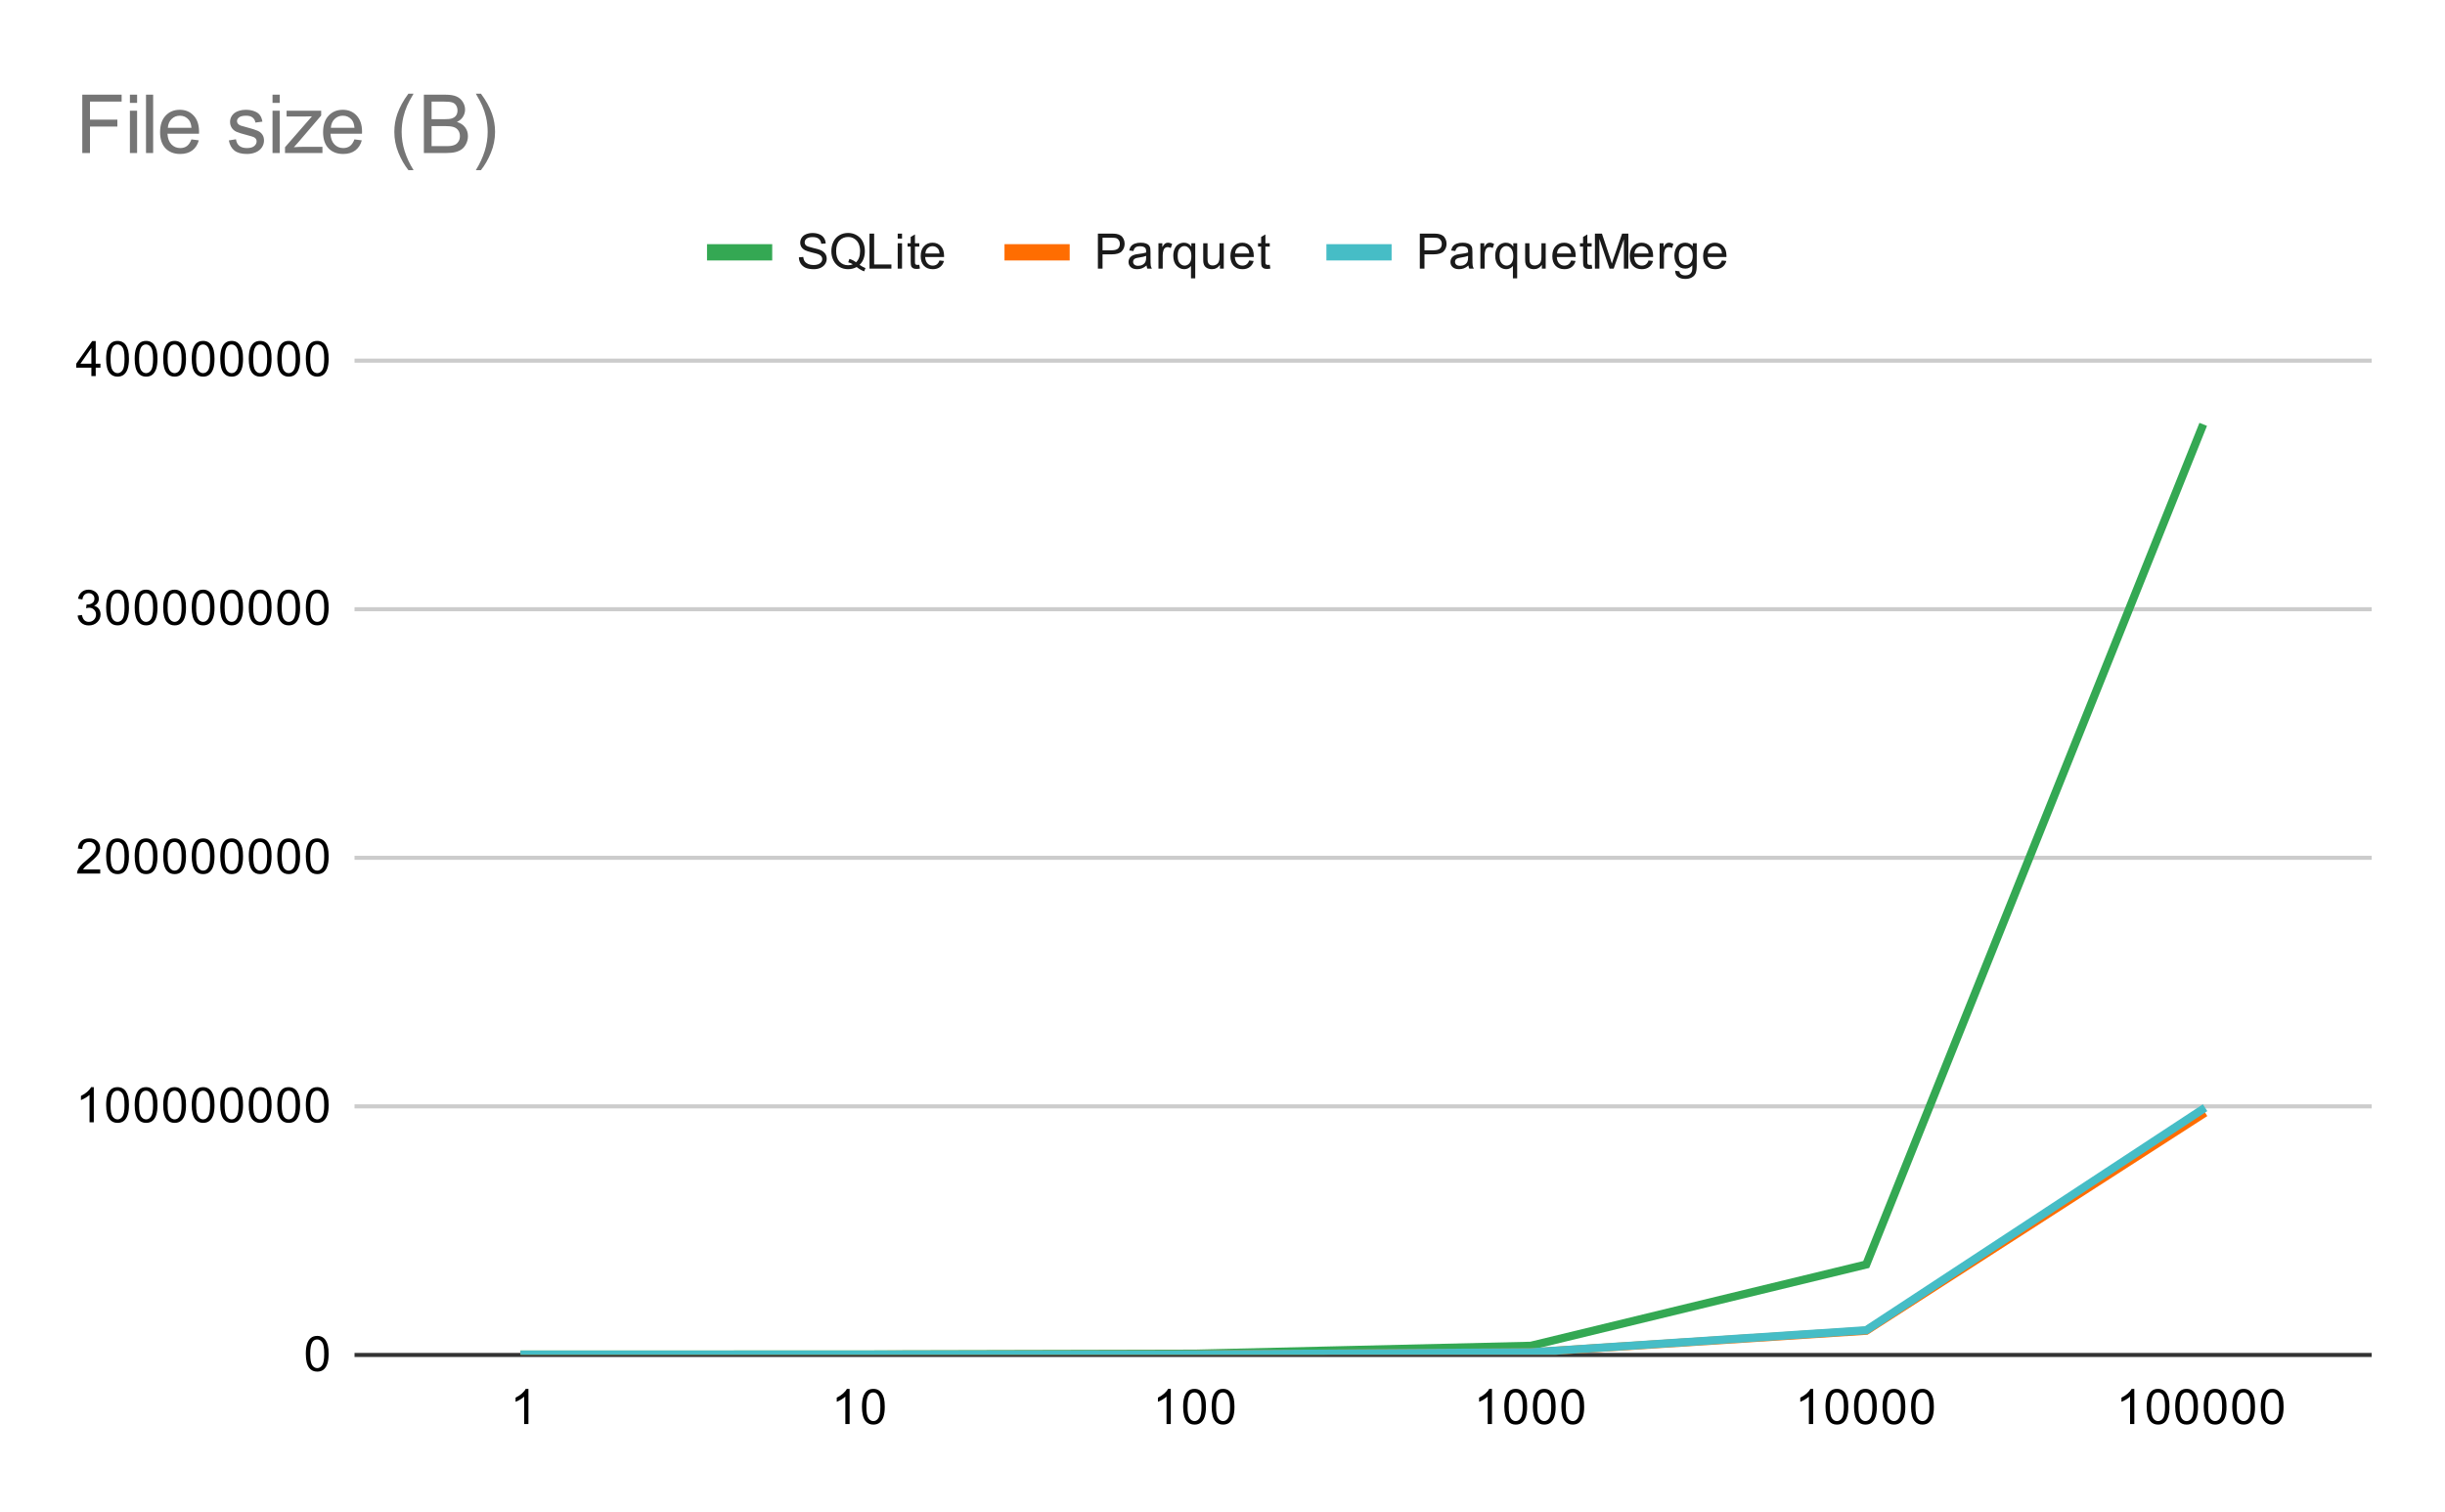 <svg version="1.1" viewBox="0.0 0.0 600.0 371.0" fill="none" stroke="none" stroke-linecap="square" stroke-miterlimit="10" width="600" height="371" xmlns:xlink="http://www.w3.org/1999/xlink" xmlns="http://www.w3.org/2000/svg"><path fill="#ffffff" d="M0 0L600.0 0L600.0 371.0L0 371.0L0 0Z" fill-rule="nonzero"/><path stroke="#333333" stroke-width="1.0" stroke-linecap="butt" d="M87.5 332.5L581.5 332.5" fill-rule="nonzero"/><path stroke="#cccccc" stroke-width="1.0" stroke-linecap="butt" d="M87.5 271.5L581.5 271.5" fill-rule="nonzero"/><path stroke="#cccccc" stroke-width="1.0" stroke-linecap="butt" d="M87.5 210.5L581.5 210.5" fill-rule="nonzero"/><path stroke="#cccccc" stroke-width="1.0" stroke-linecap="butt" d="M87.5 149.5L581.5 149.5" fill-rule="nonzero"/><path stroke="#cccccc" stroke-width="1.0" stroke-linecap="butt" d="M87.5 88.5L581.5 88.5" fill-rule="nonzero"/><clipPath id="id_0"><path d="M87.55 88.283L581.45 88.283L581.45 332.45L87.55 332.45L87.55 88.283Z" clip-rule="nonzero"/></clipPath><path stroke="#34a853" stroke-width="2.0" stroke-linecap="butt" clip-path="url(#id_0)" d="M128.708 332.397L211.025 332.377L293.342 332.185L375.658 330.25L457.975 310.3L540.292 105.063" fill-rule="nonzero"/><path stroke="#ff6d01" stroke-width="2.0" stroke-linecap="butt" clip-path="url(#id_0)" d="M128.708 332.445L211.025 332.437L293.342 332.385L375.658 331.855L457.975 326.558L540.292 273.582" fill-rule="nonzero"/><path stroke="#46bdc6" stroke-width="2.0" stroke-linecap="butt" clip-path="url(#id_0)" d="M128.708 332.445L211.025 332.438L293.342 332.381L375.658 331.84L457.975 326.434L540.292 272.372" fill-rule="nonzero"/><path fill="#000000" fill-opacity="0.0" clip-path="url(#id_0)" d="M131.708 332.397C131.708 334.054 130.365 335.397 128.708 335.397C127.051 335.397 125.708 334.054 125.708 332.397C125.708 330.741 127.051 329.397 128.708 329.397C130.365 329.397 131.708 330.741 131.708 332.397Z" fill-rule="nonzero"/><path fill="#000000" fill-opacity="0.0" clip-path="url(#id_0)" d="M214.025 332.377C214.025 334.034 212.682 335.377 211.025 335.377C209.368 335.377 208.025 334.034 208.025 332.377C208.025 330.721 209.368 329.377 211.025 329.377C212.682 329.377 214.025 330.721 214.025 332.377Z" fill-rule="nonzero"/><path fill="#000000" fill-opacity="0.0" clip-path="url(#id_0)" d="M296.342 332.185C296.342 333.842 294.999 335.185 293.342 335.185C291.685 335.185 290.342 333.842 290.342 332.185C290.342 330.528 291.685 329.185 293.342 329.185C294.999 329.185 296.342 330.528 296.342 332.185Z" fill-rule="nonzero"/><path fill="#000000" fill-opacity="0.0" clip-path="url(#id_0)" d="M378.658 330.25C378.658 331.907 377.315 333.25 375.658 333.25C374.001 333.25 372.658 331.907 372.658 330.25C372.658 328.593 374.001 327.25 375.658 327.25C377.315 327.25 378.658 328.593 378.658 330.25Z" fill-rule="nonzero"/><path fill="#000000" fill-opacity="0.0" clip-path="url(#id_0)" d="M460.975 310.3C460.975 311.957 459.632 313.3 457.975 313.3C456.318 313.3 454.975 311.957 454.975 310.3C454.975 308.643 456.318 307.3 457.975 307.3C459.632 307.3 460.975 308.643 460.975 310.3Z" fill-rule="nonzero"/><path fill="#000000" fill-opacity="0.0" clip-path="url(#id_0)" d="M543.292 105.063C543.292 106.72 541.949 108.063 540.292 108.063C538.635 108.063 537.292 106.72 537.292 105.063C537.292 103.406 538.635 102.063 540.292 102.063C541.949 102.063 543.292 103.406 543.292 105.063Z" fill-rule="nonzero"/><path fill="#000000" fill-opacity="0.0" clip-path="url(#id_0)" d="M131.708 332.445C131.708 334.102 130.365 335.445 128.708 335.445C127.051 335.445 125.708 334.102 125.708 332.445C125.708 330.788 127.051 329.445 128.708 329.445C130.365 329.445 131.708 330.788 131.708 332.445Z" fill-rule="nonzero"/><path fill="#000000" fill-opacity="0.0" clip-path="url(#id_0)" d="M214.025 332.437C214.025 334.094 212.682 335.437 211.025 335.437C209.368 335.437 208.025 334.094 208.025 332.437C208.025 330.78 209.368 329.437 211.025 329.437C212.682 329.437 214.025 330.78 214.025 332.437Z" fill-rule="nonzero"/><path fill="#000000" fill-opacity="0.0" clip-path="url(#id_0)" d="M296.342 332.385C296.342 334.041 294.999 335.385 293.342 335.385C291.685 335.385 290.342 334.041 290.342 332.385C290.342 330.728 291.685 329.385 293.342 329.385C294.999 329.385 296.342 330.728 296.342 332.385Z" fill-rule="nonzero"/><path fill="#000000" fill-opacity="0.0" clip-path="url(#id_0)" d="M378.658 331.855C378.658 333.512 377.315 334.855 375.658 334.855C374.001 334.855 372.658 333.512 372.658 331.855C372.658 330.198 374.001 328.855 375.658 328.855C377.315 328.855 378.658 330.198 378.658 331.855Z" fill-rule="nonzero"/><path fill="#000000" fill-opacity="0.0" clip-path="url(#id_0)" d="M460.975 326.558C460.975 328.214 459.632 329.558 457.975 329.558C456.318 329.558 454.975 328.214 454.975 326.558C454.975 324.901 456.318 323.558 457.975 323.558C459.632 323.558 460.975 324.901 460.975 326.558Z" fill-rule="nonzero"/><path fill="#000000" fill-opacity="0.0" clip-path="url(#id_0)" d="M543.292 273.582C543.292 275.239 541.949 276.582 540.292 276.582C538.635 276.582 537.292 275.239 537.292 273.582C537.292 271.925 538.635 270.582 540.292 270.582C541.949 270.582 543.292 271.925 543.292 273.582Z" fill-rule="nonzero"/><path fill="#000000" fill-opacity="0.0" clip-path="url(#id_0)" d="M131.708 332.445C131.708 334.102 130.365 335.445 128.708 335.445C127.051 335.445 125.708 334.102 125.708 332.445C125.708 330.788 127.051 329.445 128.708 329.445C130.365 329.445 131.708 330.788 131.708 332.445Z" fill-rule="nonzero"/><path fill="#000000" fill-opacity="0.0" clip-path="url(#id_0)" d="M214.025 332.438C214.025 334.095 212.682 335.438 211.025 335.438C209.368 335.438 208.025 334.095 208.025 332.438C208.025 330.782 209.368 329.438 211.025 329.438C212.682 329.438 214.025 330.782 214.025 332.438Z" fill-rule="nonzero"/><path fill="#000000" fill-opacity="0.0" clip-path="url(#id_0)" d="M296.342 332.381C296.342 334.037 294.999 335.381 293.342 335.381C291.685 335.381 290.342 334.037 290.342 332.381C290.342 330.724 291.685 329.381 293.342 329.381C294.999 329.381 296.342 330.724 296.342 332.381Z" fill-rule="nonzero"/><path fill="#000000" fill-opacity="0.0" clip-path="url(#id_0)" d="M378.658 331.84C378.658 333.497 377.315 334.84 375.658 334.84C374.001 334.84 372.658 333.497 372.658 331.84C372.658 330.183 374.001 328.84 375.658 328.84C377.315 328.84 378.658 330.183 378.658 331.84Z" fill-rule="nonzero"/><path fill="#000000" fill-opacity="0.0" clip-path="url(#id_0)" d="M460.975 326.434C460.975 328.091 459.632 329.434 457.975 329.434C456.318 329.434 454.975 328.091 454.975 326.434C454.975 324.777 456.318 323.434 457.975 323.434C459.632 323.434 460.975 324.777 460.975 326.434Z" fill-rule="nonzero"/><path fill="#000000" fill-opacity="0.0" clip-path="url(#id_0)" d="M543.292 272.372C543.292 274.029 541.949 275.372 540.292 275.372C538.635 275.372 537.292 274.029 537.292 272.372C537.292 270.715 538.635 269.372 540.292 269.372C541.949 269.372 543.292 270.715 543.292 272.372Z" fill-rule="nonzero"/><path fill="#000000" d="M75.05 332.216Q75.05 330.684 75.362 329.762Q75.675 328.825 76.284 328.325Q76.909 327.825 77.847 327.825Q78.534 327.825 79.05 328.106Q79.581 328.387 79.925 328.919Q80.269 329.434 80.456 330.184Q80.644 330.934 80.644 332.216Q80.644 333.731 80.331 334.653Q80.034 335.575 79.409 336.091Q78.8 336.591 77.847 336.591Q76.612 336.591 75.894 335.7Q75.05 334.637 75.05 332.216ZM76.128 332.216Q76.128 334.325 76.628 335.028Q77.128 335.731 77.847 335.731Q78.581 335.731 79.066 335.028Q79.566 334.325 79.566 332.216Q79.566 330.091 79.066 329.403Q78.581 328.7 77.831 328.7Q77.112 328.7 76.675 329.309Q76.128 330.091 76.128 332.216Z" fill-rule="nonzero"/><path fill="#000000" d="M23.019 275.408L21.972 275.408L21.972 268.69Q21.581 269.049 20.956 269.424Q20.347 269.783 19.863 269.955L19.863 268.94Q20.738 268.518 21.394 267.94Q22.066 267.346 22.347 266.783L23.019 266.783L23.019 275.408ZM26.05 271.174Q26.05 269.643 26.363 268.721Q26.675 267.783 27.284 267.283Q27.909 266.783 28.847 266.783Q29.534 266.783 30.05 267.065Q30.581 267.346 30.925 267.877Q31.269 268.393 31.456 269.143Q31.644 269.893 31.644 271.174Q31.644 272.69 31.331 273.611Q31.034 274.533 30.409 275.049Q29.8 275.549 28.847 275.549Q27.613 275.549 26.894 274.658Q26.05 273.596 26.05 271.174ZM27.128 271.174Q27.128 273.283 27.628 273.986Q28.128 274.69 28.847 274.69Q29.581 274.69 30.066 273.986Q30.566 273.283 30.566 271.174Q30.566 269.049 30.066 268.361Q29.581 267.658 28.831 267.658Q28.113 267.658 27.675 268.268Q27.128 269.049 27.128 271.174ZM33.05 271.174Q33.05 269.643 33.362 268.721Q33.675 267.783 34.284 267.283Q34.909 266.783 35.847 266.783Q36.534 266.783 37.05 267.065Q37.581 267.346 37.925 267.877Q38.269 268.393 38.456 269.143Q38.644 269.893 38.644 271.174Q38.644 272.69 38.331 273.611Q38.034 274.533 37.409 275.049Q36.8 275.549 35.847 275.549Q34.612 275.549 33.894 274.658Q33.05 273.596 33.05 271.174ZM34.128 271.174Q34.128 273.283 34.628 273.986Q35.128 274.69 35.847 274.69Q36.581 274.69 37.066 273.986Q37.566 273.283 37.566 271.174Q37.566 269.049 37.066 268.361Q36.581 267.658 35.831 267.658Q35.112 267.658 34.675 268.268Q34.128 269.049 34.128 271.174ZM40.05 271.174Q40.05 269.643 40.362 268.721Q40.675 267.783 41.284 267.283Q41.909 266.783 42.847 266.783Q43.534 266.783 44.05 267.065Q44.581 267.346 44.925 267.877Q45.269 268.393 45.456 269.143Q45.644 269.893 45.644 271.174Q45.644 272.69 45.331 273.611Q45.034 274.533 44.409 275.049Q43.8 275.549 42.847 275.549Q41.612 275.549 40.894 274.658Q40.05 273.596 40.05 271.174ZM41.128 271.174Q41.128 273.283 41.628 273.986Q42.128 274.69 42.847 274.69Q43.581 274.69 44.066 273.986Q44.566 273.283 44.566 271.174Q44.566 269.049 44.066 268.361Q43.581 267.658 42.831 267.658Q42.112 267.658 41.675 268.268Q41.128 269.049 41.128 271.174ZM47.05 271.174Q47.05 269.643 47.362 268.721Q47.675 267.783 48.284 267.283Q48.909 266.783 49.847 266.783Q50.534 266.783 51.05 267.065Q51.581 267.346 51.925 267.877Q52.269 268.393 52.456 269.143Q52.644 269.893 52.644 271.174Q52.644 272.69 52.331 273.611Q52.034 274.533 51.409 275.049Q50.8 275.549 49.847 275.549Q48.612 275.549 47.894 274.658Q47.05 273.596 47.05 271.174ZM48.128 271.174Q48.128 273.283 48.628 273.986Q49.128 274.69 49.847 274.69Q50.581 274.69 51.066 273.986Q51.566 273.283 51.566 271.174Q51.566 269.049 51.066 268.361Q50.581 267.658 49.831 267.658Q49.112 267.658 48.675 268.268Q48.128 269.049 48.128 271.174ZM54.05 271.174Q54.05 269.643 54.362 268.721Q54.675 267.783 55.284 267.283Q55.909 266.783 56.847 266.783Q57.534 266.783 58.05 267.065Q58.581 267.346 58.925 267.877Q59.269 268.393 59.456 269.143Q59.644 269.893 59.644 271.174Q59.644 272.69 59.331 273.611Q59.034 274.533 58.409 275.049Q57.8 275.549 56.847 275.549Q55.612 275.549 54.894 274.658Q54.05 273.596 54.05 271.174ZM55.128 271.174Q55.128 273.283 55.628 273.986Q56.128 274.69 56.847 274.69Q57.581 274.69 58.066 273.986Q58.566 273.283 58.566 271.174Q58.566 269.049 58.066 268.361Q57.581 267.658 56.831 267.658Q56.112 267.658 55.675 268.268Q55.128 269.049 55.128 271.174ZM61.05 271.174Q61.05 269.643 61.362 268.721Q61.675 267.783 62.284 267.283Q62.909 266.783 63.847 266.783Q64.534 266.783 65.05 267.065Q65.581 267.346 65.925 267.877Q66.269 268.393 66.456 269.143Q66.644 269.893 66.644 271.174Q66.644 272.69 66.331 273.611Q66.034 274.533 65.409 275.049Q64.8 275.549 63.847 275.549Q62.612 275.549 61.894 274.658Q61.05 273.596 61.05 271.174ZM62.128 271.174Q62.128 273.283 62.628 273.986Q63.128 274.69 63.847 274.69Q64.581 274.69 65.066 273.986Q65.566 273.283 65.566 271.174Q65.566 269.049 65.066 268.361Q64.581 267.658 63.831 267.658Q63.112 267.658 62.675 268.268Q62.128 269.049 62.128 271.174ZM68.05 271.174Q68.05 269.643 68.362 268.721Q68.675 267.783 69.284 267.283Q69.909 266.783 70.847 266.783Q71.534 266.783 72.05 267.065Q72.581 267.346 72.925 267.877Q73.269 268.393 73.456 269.143Q73.644 269.893 73.644 271.174Q73.644 272.69 73.331 273.611Q73.034 274.533 72.409 275.049Q71.8 275.549 70.847 275.549Q69.612 275.549 68.894 274.658Q68.05 273.596 68.05 271.174ZM69.128 271.174Q69.128 273.283 69.628 273.986Q70.128 274.69 70.847 274.69Q71.581 274.69 72.066 273.986Q72.566 273.283 72.566 271.174Q72.566 269.049 72.066 268.361Q71.581 267.658 70.831 267.658Q70.112 267.658 69.675 268.268Q69.128 269.049 69.128 271.174ZM75.05 271.174Q75.05 269.643 75.362 268.721Q75.675 267.783 76.284 267.283Q76.909 266.783 77.847 266.783Q78.534 266.783 79.05 267.065Q79.581 267.346 79.925 267.877Q80.269 268.393 80.456 269.143Q80.644 269.893 80.644 271.174Q80.644 272.69 80.331 273.611Q80.034 274.533 79.409 275.049Q78.8 275.549 77.847 275.549Q76.612 275.549 75.894 274.658Q75.05 273.596 75.05 271.174ZM76.128 271.174Q76.128 273.283 76.628 273.986Q77.128 274.69 77.847 274.69Q78.581 274.69 79.066 273.986Q79.566 273.283 79.566 271.174Q79.566 269.049 79.066 268.361Q78.581 267.658 77.831 267.658Q77.112 267.658 76.675 268.268Q76.128 269.049 76.128 271.174Z" fill-rule="nonzero"/><path fill="#000000" d="M24.597 213.351L24.597 214.367L18.909 214.367Q18.909 213.992 19.034 213.632Q19.253 213.054 19.722 212.492Q20.206 211.929 21.113 211.195Q22.519 210.039 23.003 209.367Q23.503 208.695 23.503 208.101Q23.503 207.476 23.05 207.054Q22.597 206.617 21.878 206.617Q21.113 206.617 20.659 207.07Q20.206 207.523 20.191 208.335L19.113 208.226Q19.222 207.007 19.941 206.382Q20.675 205.742 21.909 205.742Q23.144 205.742 23.863 206.429Q24.581 207.117 24.581 208.132Q24.581 208.648 24.363 209.148Q24.159 209.632 23.659 210.195Q23.175 210.742 22.05 211.695Q21.097 212.492 20.816 212.789Q20.55 213.07 20.378 213.351L24.597 213.351ZM26.05 210.132Q26.05 208.601 26.363 207.679Q26.675 206.742 27.284 206.242Q27.909 205.742 28.847 205.742Q29.534 205.742 30.05 206.023Q30.581 206.304 30.925 206.835Q31.269 207.351 31.456 208.101Q31.644 208.851 31.644 210.132Q31.644 211.648 31.331 212.57Q31.034 213.492 30.409 214.007Q29.8 214.507 28.847 214.507Q27.613 214.507 26.894 213.617Q26.05 212.554 26.05 210.132ZM27.128 210.132Q27.128 212.242 27.628 212.945Q28.128 213.648 28.847 213.648Q29.581 213.648 30.066 212.945Q30.566 212.242 30.566 210.132Q30.566 208.007 30.066 207.32Q29.581 206.617 28.831 206.617Q28.113 206.617 27.675 207.226Q27.128 208.007 27.128 210.132ZM33.05 210.132Q33.05 208.601 33.362 207.679Q33.675 206.742 34.284 206.242Q34.909 205.742 35.847 205.742Q36.534 205.742 37.05 206.023Q37.581 206.304 37.925 206.835Q38.269 207.351 38.456 208.101Q38.644 208.851 38.644 210.132Q38.644 211.648 38.331 212.57Q38.034 213.492 37.409 214.007Q36.8 214.507 35.847 214.507Q34.612 214.507 33.894 213.617Q33.05 212.554 33.05 210.132ZM34.128 210.132Q34.128 212.242 34.628 212.945Q35.128 213.648 35.847 213.648Q36.581 213.648 37.066 212.945Q37.566 212.242 37.566 210.132Q37.566 208.007 37.066 207.32Q36.581 206.617 35.831 206.617Q35.112 206.617 34.675 207.226Q34.128 208.007 34.128 210.132ZM40.05 210.132Q40.05 208.601 40.362 207.679Q40.675 206.742 41.284 206.242Q41.909 205.742 42.847 205.742Q43.534 205.742 44.05 206.023Q44.581 206.304 44.925 206.835Q45.269 207.351 45.456 208.101Q45.644 208.851 45.644 210.132Q45.644 211.648 45.331 212.57Q45.034 213.492 44.409 214.007Q43.8 214.507 42.847 214.507Q41.612 214.507 40.894 213.617Q40.05 212.554 40.05 210.132ZM41.128 210.132Q41.128 212.242 41.628 212.945Q42.128 213.648 42.847 213.648Q43.581 213.648 44.066 212.945Q44.566 212.242 44.566 210.132Q44.566 208.007 44.066 207.32Q43.581 206.617 42.831 206.617Q42.112 206.617 41.675 207.226Q41.128 208.007 41.128 210.132ZM47.05 210.132Q47.05 208.601 47.362 207.679Q47.675 206.742 48.284 206.242Q48.909 205.742 49.847 205.742Q50.534 205.742 51.05 206.023Q51.581 206.304 51.925 206.835Q52.269 207.351 52.456 208.101Q52.644 208.851 52.644 210.132Q52.644 211.648 52.331 212.57Q52.034 213.492 51.409 214.007Q50.8 214.507 49.847 214.507Q48.612 214.507 47.894 213.617Q47.05 212.554 47.05 210.132ZM48.128 210.132Q48.128 212.242 48.628 212.945Q49.128 213.648 49.847 213.648Q50.581 213.648 51.066 212.945Q51.566 212.242 51.566 210.132Q51.566 208.007 51.066 207.32Q50.581 206.617 49.831 206.617Q49.112 206.617 48.675 207.226Q48.128 208.007 48.128 210.132ZM54.05 210.132Q54.05 208.601 54.362 207.679Q54.675 206.742 55.284 206.242Q55.909 205.742 56.847 205.742Q57.534 205.742 58.05 206.023Q58.581 206.304 58.925 206.835Q59.269 207.351 59.456 208.101Q59.644 208.851 59.644 210.132Q59.644 211.648 59.331 212.57Q59.034 213.492 58.409 214.007Q57.8 214.507 56.847 214.507Q55.612 214.507 54.894 213.617Q54.05 212.554 54.05 210.132ZM55.128 210.132Q55.128 212.242 55.628 212.945Q56.128 213.648 56.847 213.648Q57.581 213.648 58.066 212.945Q58.566 212.242 58.566 210.132Q58.566 208.007 58.066 207.32Q57.581 206.617 56.831 206.617Q56.112 206.617 55.675 207.226Q55.128 208.007 55.128 210.132ZM61.05 210.132Q61.05 208.601 61.362 207.679Q61.675 206.742 62.284 206.242Q62.909 205.742 63.847 205.742Q64.534 205.742 65.05 206.023Q65.581 206.304 65.925 206.835Q66.269 207.351 66.456 208.101Q66.644 208.851 66.644 210.132Q66.644 211.648 66.331 212.57Q66.034 213.492 65.409 214.007Q64.8 214.507 63.847 214.507Q62.612 214.507 61.894 213.617Q61.05 212.554 61.05 210.132ZM62.128 210.132Q62.128 212.242 62.628 212.945Q63.128 213.648 63.847 213.648Q64.581 213.648 65.066 212.945Q65.566 212.242 65.566 210.132Q65.566 208.007 65.066 207.32Q64.581 206.617 63.831 206.617Q63.112 206.617 62.675 207.226Q62.128 208.007 62.128 210.132ZM68.05 210.132Q68.05 208.601 68.362 207.679Q68.675 206.742 69.284 206.242Q69.909 205.742 70.847 205.742Q71.534 205.742 72.05 206.023Q72.581 206.304 72.925 206.835Q73.269 207.351 73.456 208.101Q73.644 208.851 73.644 210.132Q73.644 211.648 73.331 212.57Q73.034 213.492 72.409 214.007Q71.8 214.507 70.847 214.507Q69.612 214.507 68.894 213.617Q68.05 212.554 68.05 210.132ZM69.128 210.132Q69.128 212.242 69.628 212.945Q70.128 213.648 70.847 213.648Q71.581 213.648 72.066 212.945Q72.566 212.242 72.566 210.132Q72.566 208.007 72.066 207.32Q71.581 206.617 70.831 206.617Q70.112 206.617 69.675 207.226Q69.128 208.007 69.128 210.132ZM75.05 210.132Q75.05 208.601 75.362 207.679Q75.675 206.742 76.284 206.242Q76.909 205.742 77.847 205.742Q78.534 205.742 79.05 206.023Q79.581 206.304 79.925 206.835Q80.269 207.351 80.456 208.101Q80.644 208.851 80.644 210.132Q80.644 211.648 80.331 212.57Q80.034 213.492 79.409 214.007Q78.8 214.507 77.847 214.507Q76.612 214.507 75.894 213.617Q75.05 212.554 75.05 210.132ZM76.128 210.132Q76.128 212.242 76.628 212.945Q77.128 213.648 77.847 213.648Q78.581 213.648 79.066 212.945Q79.566 212.242 79.566 210.132Q79.566 208.007 79.066 207.32Q78.581 206.617 77.831 206.617Q77.112 206.617 76.675 207.226Q76.128 208.007 76.128 210.132Z" fill-rule="nonzero"/><path fill="#000000" d="M19.05 151.059L20.113 150.919Q20.284 151.809 20.722 152.216Q21.159 152.606 21.784 152.606Q22.534 152.606 23.05 152.091Q23.566 151.575 23.566 150.809Q23.566 150.091 23.081 149.622Q22.613 149.137 21.878 149.137Q21.581 149.137 21.128 149.262L21.253 148.325Q21.363 148.341 21.425 148.341Q22.097 148.341 22.628 147.997Q23.175 147.637 23.175 146.903Q23.175 146.325 22.784 145.95Q22.394 145.559 21.769 145.559Q21.159 145.559 20.738 145.95Q20.331 146.341 20.222 147.106L19.159 146.919Q19.347 145.872 20.034 145.294Q20.722 144.7 21.738 144.7Q22.441 144.7 23.034 145.012Q23.628 145.309 23.941 145.825Q24.253 146.341 24.253 146.934Q24.253 147.481 23.956 147.95Q23.659 148.403 23.081 148.669Q23.831 148.841 24.253 149.403Q24.675 149.95 24.675 150.794Q24.675 151.919 23.847 152.7Q23.034 153.481 21.784 153.481Q20.659 153.481 19.909 152.809Q19.159 152.122 19.05 151.059ZM26.05 149.091Q26.05 147.559 26.363 146.637Q26.675 145.7 27.284 145.2Q27.909 144.7 28.847 144.7Q29.534 144.7 30.05 144.981Q30.581 145.262 30.925 145.794Q31.269 146.309 31.456 147.059Q31.644 147.809 31.644 149.091Q31.644 150.606 31.331 151.528Q31.034 152.45 30.409 152.966Q29.8 153.466 28.847 153.466Q27.613 153.466 26.894 152.575Q26.05 151.512 26.05 149.091ZM27.128 149.091Q27.128 151.2 27.628 151.903Q28.128 152.606 28.847 152.606Q29.581 152.606 30.066 151.903Q30.566 151.2 30.566 149.091Q30.566 146.966 30.066 146.278Q29.581 145.575 28.831 145.575Q28.113 145.575 27.675 146.184Q27.128 146.966 27.128 149.091ZM33.05 149.091Q33.05 147.559 33.362 146.637Q33.675 145.7 34.284 145.2Q34.909 144.7 35.847 144.7Q36.534 144.7 37.05 144.981Q37.581 145.262 37.925 145.794Q38.269 146.309 38.456 147.059Q38.644 147.809 38.644 149.091Q38.644 150.606 38.331 151.528Q38.034 152.45 37.409 152.966Q36.8 153.466 35.847 153.466Q34.612 153.466 33.894 152.575Q33.05 151.512 33.05 149.091ZM34.128 149.091Q34.128 151.2 34.628 151.903Q35.128 152.606 35.847 152.606Q36.581 152.606 37.066 151.903Q37.566 151.2 37.566 149.091Q37.566 146.966 37.066 146.278Q36.581 145.575 35.831 145.575Q35.112 145.575 34.675 146.184Q34.128 146.966 34.128 149.091ZM40.05 149.091Q40.05 147.559 40.362 146.637Q40.675 145.7 41.284 145.2Q41.909 144.7 42.847 144.7Q43.534 144.7 44.05 144.981Q44.581 145.262 44.925 145.794Q45.269 146.309 45.456 147.059Q45.644 147.809 45.644 149.091Q45.644 150.606 45.331 151.528Q45.034 152.45 44.409 152.966Q43.8 153.466 42.847 153.466Q41.612 153.466 40.894 152.575Q40.05 151.512 40.05 149.091ZM41.128 149.091Q41.128 151.2 41.628 151.903Q42.128 152.606 42.847 152.606Q43.581 152.606 44.066 151.903Q44.566 151.2 44.566 149.091Q44.566 146.966 44.066 146.278Q43.581 145.575 42.831 145.575Q42.112 145.575 41.675 146.184Q41.128 146.966 41.128 149.091ZM47.05 149.091Q47.05 147.559 47.362 146.637Q47.675 145.7 48.284 145.2Q48.909 144.7 49.847 144.7Q50.534 144.7 51.05 144.981Q51.581 145.262 51.925 145.794Q52.269 146.309 52.456 147.059Q52.644 147.809 52.644 149.091Q52.644 150.606 52.331 151.528Q52.034 152.45 51.409 152.966Q50.8 153.466 49.847 153.466Q48.612 153.466 47.894 152.575Q47.05 151.512 47.05 149.091ZM48.128 149.091Q48.128 151.2 48.628 151.903Q49.128 152.606 49.847 152.606Q50.581 152.606 51.066 151.903Q51.566 151.2 51.566 149.091Q51.566 146.966 51.066 146.278Q50.581 145.575 49.831 145.575Q49.112 145.575 48.675 146.184Q48.128 146.966 48.128 149.091ZM54.05 149.091Q54.05 147.559 54.362 146.637Q54.675 145.7 55.284 145.2Q55.909 144.7 56.847 144.7Q57.534 144.7 58.05 144.981Q58.581 145.262 58.925 145.794Q59.269 146.309 59.456 147.059Q59.644 147.809 59.644 149.091Q59.644 150.606 59.331 151.528Q59.034 152.45 58.409 152.966Q57.8 153.466 56.847 153.466Q55.612 153.466 54.894 152.575Q54.05 151.512 54.05 149.091ZM55.128 149.091Q55.128 151.2 55.628 151.903Q56.128 152.606 56.847 152.606Q57.581 152.606 58.066 151.903Q58.566 151.2 58.566 149.091Q58.566 146.966 58.066 146.278Q57.581 145.575 56.831 145.575Q56.112 145.575 55.675 146.184Q55.128 146.966 55.128 149.091ZM61.05 149.091Q61.05 147.559 61.362 146.637Q61.675 145.7 62.284 145.2Q62.909 144.7 63.847 144.7Q64.534 144.7 65.05 144.981Q65.581 145.262 65.925 145.794Q66.269 146.309 66.456 147.059Q66.644 147.809 66.644 149.091Q66.644 150.606 66.331 151.528Q66.034 152.45 65.409 152.966Q64.8 153.466 63.847 153.466Q62.612 153.466 61.894 152.575Q61.05 151.512 61.05 149.091ZM62.128 149.091Q62.128 151.2 62.628 151.903Q63.128 152.606 63.847 152.606Q64.581 152.606 65.066 151.903Q65.566 151.2 65.566 149.091Q65.566 146.966 65.066 146.278Q64.581 145.575 63.831 145.575Q63.112 145.575 62.675 146.184Q62.128 146.966 62.128 149.091ZM68.05 149.091Q68.05 147.559 68.362 146.637Q68.675 145.7 69.284 145.2Q69.909 144.7 70.847 144.7Q71.534 144.7 72.05 144.981Q72.581 145.262 72.925 145.794Q73.269 146.309 73.456 147.059Q73.644 147.809 73.644 149.091Q73.644 150.606 73.331 151.528Q73.034 152.45 72.409 152.966Q71.8 153.466 70.847 153.466Q69.612 153.466 68.894 152.575Q68.05 151.512 68.05 149.091ZM69.128 149.091Q69.128 151.2 69.628 151.903Q70.128 152.606 70.847 152.606Q71.581 152.606 72.066 151.903Q72.566 151.2 72.566 149.091Q72.566 146.966 72.066 146.278Q71.581 145.575 70.831 145.575Q70.112 145.575 69.675 146.184Q69.128 146.966 69.128 149.091ZM75.05 149.091Q75.05 147.559 75.362 146.637Q75.675 145.7 76.284 145.2Q76.909 144.7 77.847 144.7Q78.534 144.7 79.05 144.981Q79.581 145.262 79.925 145.794Q80.269 146.309 80.456 147.059Q80.644 147.809 80.644 149.091Q80.644 150.606 80.331 151.528Q80.034 152.45 79.409 152.966Q78.8 153.466 77.847 153.466Q76.612 153.466 75.894 152.575Q75.05 151.512 75.05 149.091ZM76.128 149.091Q76.128 151.2 76.628 151.903Q77.128 152.606 77.847 152.606Q78.581 152.606 79.066 151.903Q79.566 151.2 79.566 149.091Q79.566 146.966 79.066 146.278Q78.581 145.575 77.831 145.575Q77.112 145.575 76.675 146.184Q76.128 146.966 76.128 149.091Z" fill-rule="nonzero"/><path fill="#000000" d="M22.425 92.283L22.425 90.221L18.706 90.221L18.706 89.252L22.628 83.69L23.488 83.69L23.488 89.252L24.644 89.252L24.644 90.221L23.488 90.221L23.488 92.283L22.425 92.283ZM22.425 89.252L22.425 85.393L19.738 89.252L22.425 89.252ZM26.05 88.049Q26.05 86.518 26.363 85.596Q26.675 84.658 27.284 84.158Q27.909 83.658 28.847 83.658Q29.534 83.658 30.05 83.94Q30.581 84.221 30.925 84.752Q31.269 85.268 31.456 86.018Q31.644 86.768 31.644 88.049Q31.644 89.565 31.331 90.486Q31.034 91.408 30.409 91.924Q29.8 92.424 28.847 92.424Q27.613 92.424 26.894 91.533Q26.05 90.471 26.05 88.049ZM27.128 88.049Q27.128 90.158 27.628 90.861Q28.128 91.565 28.847 91.565Q29.581 91.565 30.066 90.861Q30.566 90.158 30.566 88.049Q30.566 85.924 30.066 85.236Q29.581 84.533 28.831 84.533Q28.113 84.533 27.675 85.143Q27.128 85.924 27.128 88.049ZM33.05 88.049Q33.05 86.518 33.362 85.596Q33.675 84.658 34.284 84.158Q34.909 83.658 35.847 83.658Q36.534 83.658 37.05 83.94Q37.581 84.221 37.925 84.752Q38.269 85.268 38.456 86.018Q38.644 86.768 38.644 88.049Q38.644 89.565 38.331 90.486Q38.034 91.408 37.409 91.924Q36.8 92.424 35.847 92.424Q34.612 92.424 33.894 91.533Q33.05 90.471 33.05 88.049ZM34.128 88.049Q34.128 90.158 34.628 90.861Q35.128 91.565 35.847 91.565Q36.581 91.565 37.066 90.861Q37.566 90.158 37.566 88.049Q37.566 85.924 37.066 85.236Q36.581 84.533 35.831 84.533Q35.112 84.533 34.675 85.143Q34.128 85.924 34.128 88.049ZM40.05 88.049Q40.05 86.518 40.362 85.596Q40.675 84.658 41.284 84.158Q41.909 83.658 42.847 83.658Q43.534 83.658 44.05 83.94Q44.581 84.221 44.925 84.752Q45.269 85.268 45.456 86.018Q45.644 86.768 45.644 88.049Q45.644 89.565 45.331 90.486Q45.034 91.408 44.409 91.924Q43.8 92.424 42.847 92.424Q41.612 92.424 40.894 91.533Q40.05 90.471 40.05 88.049ZM41.128 88.049Q41.128 90.158 41.628 90.861Q42.128 91.565 42.847 91.565Q43.581 91.565 44.066 90.861Q44.566 90.158 44.566 88.049Q44.566 85.924 44.066 85.236Q43.581 84.533 42.831 84.533Q42.112 84.533 41.675 85.143Q41.128 85.924 41.128 88.049ZM47.05 88.049Q47.05 86.518 47.362 85.596Q47.675 84.658 48.284 84.158Q48.909 83.658 49.847 83.658Q50.534 83.658 51.05 83.94Q51.581 84.221 51.925 84.752Q52.269 85.268 52.456 86.018Q52.644 86.768 52.644 88.049Q52.644 89.565 52.331 90.486Q52.034 91.408 51.409 91.924Q50.8 92.424 49.847 92.424Q48.612 92.424 47.894 91.533Q47.05 90.471 47.05 88.049ZM48.128 88.049Q48.128 90.158 48.628 90.861Q49.128 91.565 49.847 91.565Q50.581 91.565 51.066 90.861Q51.566 90.158 51.566 88.049Q51.566 85.924 51.066 85.236Q50.581 84.533 49.831 84.533Q49.112 84.533 48.675 85.143Q48.128 85.924 48.128 88.049ZM54.05 88.049Q54.05 86.518 54.362 85.596Q54.675 84.658 55.284 84.158Q55.909 83.658 56.847 83.658Q57.534 83.658 58.05 83.94Q58.581 84.221 58.925 84.752Q59.269 85.268 59.456 86.018Q59.644 86.768 59.644 88.049Q59.644 89.565 59.331 90.486Q59.034 91.408 58.409 91.924Q57.8 92.424 56.847 92.424Q55.612 92.424 54.894 91.533Q54.05 90.471 54.05 88.049ZM55.128 88.049Q55.128 90.158 55.628 90.861Q56.128 91.565 56.847 91.565Q57.581 91.565 58.066 90.861Q58.566 90.158 58.566 88.049Q58.566 85.924 58.066 85.236Q57.581 84.533 56.831 84.533Q56.112 84.533 55.675 85.143Q55.128 85.924 55.128 88.049ZM61.05 88.049Q61.05 86.518 61.362 85.596Q61.675 84.658 62.284 84.158Q62.909 83.658 63.847 83.658Q64.534 83.658 65.05 83.94Q65.581 84.221 65.925 84.752Q66.269 85.268 66.456 86.018Q66.644 86.768 66.644 88.049Q66.644 89.565 66.331 90.486Q66.034 91.408 65.409 91.924Q64.8 92.424 63.847 92.424Q62.612 92.424 61.894 91.533Q61.05 90.471 61.05 88.049ZM62.128 88.049Q62.128 90.158 62.628 90.861Q63.128 91.565 63.847 91.565Q64.581 91.565 65.066 90.861Q65.566 90.158 65.566 88.049Q65.566 85.924 65.066 85.236Q64.581 84.533 63.831 84.533Q63.112 84.533 62.675 85.143Q62.128 85.924 62.128 88.049ZM68.05 88.049Q68.05 86.518 68.362 85.596Q68.675 84.658 69.284 84.158Q69.909 83.658 70.847 83.658Q71.534 83.658 72.05 83.94Q72.581 84.221 72.925 84.752Q73.269 85.268 73.456 86.018Q73.644 86.768 73.644 88.049Q73.644 89.565 73.331 90.486Q73.034 91.408 72.409 91.924Q71.8 92.424 70.847 92.424Q69.612 92.424 68.894 91.533Q68.05 90.471 68.05 88.049ZM69.128 88.049Q69.128 90.158 69.628 90.861Q70.128 91.565 70.847 91.565Q71.581 91.565 72.066 90.861Q72.566 90.158 72.566 88.049Q72.566 85.924 72.066 85.236Q71.581 84.533 70.831 84.533Q70.112 84.533 69.675 85.143Q69.128 85.924 69.128 88.049ZM75.05 88.049Q75.05 86.518 75.362 85.596Q75.675 84.658 76.284 84.158Q76.909 83.658 77.847 83.658Q78.534 83.658 79.05 83.94Q79.581 84.221 79.925 84.752Q80.269 85.268 80.456 86.018Q80.644 86.768 80.644 88.049Q80.644 89.565 80.331 90.486Q80.034 91.408 79.409 91.924Q78.8 92.424 77.847 92.424Q76.612 92.424 75.894 91.533Q75.05 90.471 75.05 88.049ZM76.128 88.049Q76.128 90.158 76.628 90.861Q77.128 91.565 77.847 91.565Q78.581 91.565 79.066 90.861Q79.566 90.158 79.566 88.049Q79.566 85.924 79.066 85.236Q78.581 84.533 77.831 84.533Q77.112 84.533 76.675 85.143Q76.128 85.924 76.128 88.049Z" fill-rule="nonzero"/><path fill="#000000" d="M129.677 349.45L128.63 349.45L128.63 342.731Q128.24 343.091 127.615 343.466Q127.005 343.825 126.521 343.997L126.521 342.981Q127.396 342.559 128.052 341.981Q128.724 341.387 129.005 340.825L129.677 340.825L129.677 349.45Z" fill-rule="nonzero"/><path fill="#000000" d="M208.494 349.45L207.447 349.45L207.447 342.731Q207.056 343.091 206.431 343.466Q205.822 343.825 205.338 343.997L205.338 342.981Q206.213 342.559 206.869 341.981Q207.541 341.387 207.822 340.825L208.494 340.825L208.494 349.45ZM211.525 345.216Q211.525 343.684 211.838 342.762Q212.15 341.825 212.759 341.325Q213.384 340.825 214.322 340.825Q215.009 340.825 215.525 341.106Q216.056 341.387 216.4 341.919Q216.744 342.434 216.931 343.184Q217.119 343.934 217.119 345.216Q217.119 346.731 216.806 347.653Q216.509 348.575 215.884 349.091Q215.275 349.591 214.322 349.591Q213.088 349.591 212.369 348.7Q211.525 347.637 211.525 345.216ZM212.603 345.216Q212.603 347.325 213.103 348.028Q213.603 348.731 214.322 348.731Q215.056 348.731 215.541 348.028Q216.041 347.325 216.041 345.216Q216.041 343.091 215.541 342.403Q215.056 341.7 214.306 341.7Q213.588 341.7 213.15 342.309Q212.603 343.091 212.603 345.216Z" fill-rule="nonzero"/><path fill="#000000" d="M287.31 349.45L286.264 349.45L286.264 342.731Q285.873 343.091 285.248 343.466Q284.639 343.825 284.154 343.997L284.154 342.981Q285.029 342.559 285.685 341.981Q286.357 341.387 286.639 340.825L287.31 340.825L287.31 349.45ZM290.342 345.216Q290.342 343.684 290.654 342.762Q290.967 341.825 291.576 341.325Q292.201 340.825 293.139 340.825Q293.826 340.825 294.342 341.106Q294.873 341.387 295.217 341.919Q295.56 342.434 295.748 343.184Q295.935 343.934 295.935 345.216Q295.935 346.731 295.623 347.653Q295.326 348.575 294.701 349.091Q294.092 349.591 293.139 349.591Q291.904 349.591 291.185 348.7Q290.342 347.637 290.342 345.216ZM291.42 345.216Q291.42 347.325 291.92 348.028Q292.42 348.731 293.139 348.731Q293.873 348.731 294.357 348.028Q294.857 347.325 294.857 345.216Q294.857 343.091 294.357 342.403Q293.873 341.7 293.123 341.7Q292.404 341.7 291.967 342.309Q291.42 343.091 291.42 345.216ZM297.342 345.216Q297.342 343.684 297.654 342.762Q297.967 341.825 298.576 341.325Q299.201 340.825 300.139 340.825Q300.826 340.825 301.342 341.106Q301.873 341.387 302.217 341.919Q302.56 342.434 302.748 343.184Q302.935 343.934 302.935 345.216Q302.935 346.731 302.623 347.653Q302.326 348.575 301.701 349.091Q301.092 349.591 300.139 349.591Q298.904 349.591 298.185 348.7Q297.342 347.637 297.342 345.216ZM298.42 345.216Q298.42 347.325 298.92 348.028Q299.42 348.731 300.139 348.731Q300.873 348.731 301.357 348.028Q301.857 347.325 301.857 345.216Q301.857 343.091 301.357 342.403Q300.873 341.7 300.123 341.7Q299.404 341.7 298.967 342.309Q298.42 343.091 298.42 345.216Z" fill-rule="nonzero"/><path fill="#000000" d="M366.127 349.45L365.08 349.45L365.08 342.731Q364.69 343.091 364.065 343.466Q363.455 343.825 362.971 343.997L362.971 342.981Q363.846 342.559 364.502 341.981Q365.174 341.387 365.455 340.825L366.127 340.825L366.127 349.45ZM369.158 345.216Q369.158 343.684 369.471 342.762Q369.783 341.825 370.393 341.325Q371.018 340.825 371.955 340.825Q372.643 340.825 373.158 341.106Q373.69 341.387 374.033 341.919Q374.377 342.434 374.565 343.184Q374.752 343.934 374.752 345.216Q374.752 346.731 374.44 347.653Q374.143 348.575 373.518 349.091Q372.908 349.591 371.955 349.591Q370.721 349.591 370.002 348.7Q369.158 347.637 369.158 345.216ZM370.236 345.216Q370.236 347.325 370.736 348.028Q371.236 348.731 371.955 348.731Q372.69 348.731 373.174 348.028Q373.674 347.325 373.674 345.216Q373.674 343.091 373.174 342.403Q372.69 341.7 371.94 341.7Q371.221 341.7 370.783 342.309Q370.236 343.091 370.236 345.216ZM376.158 345.216Q376.158 343.684 376.471 342.762Q376.783 341.825 377.393 341.325Q378.018 340.825 378.955 340.825Q379.643 340.825 380.158 341.106Q380.69 341.387 381.033 341.919Q381.377 342.434 381.565 343.184Q381.752 343.934 381.752 345.216Q381.752 346.731 381.44 347.653Q381.143 348.575 380.518 349.091Q379.908 349.591 378.955 349.591Q377.721 349.591 377.002 348.7Q376.158 347.637 376.158 345.216ZM377.236 345.216Q377.236 347.325 377.736 348.028Q378.236 348.731 378.955 348.731Q379.69 348.731 380.174 348.028Q380.674 347.325 380.674 345.216Q380.674 343.091 380.174 342.403Q379.69 341.7 378.94 341.7Q378.221 341.7 377.783 342.309Q377.236 343.091 377.236 345.216ZM383.158 345.216Q383.158 343.684 383.471 342.762Q383.783 341.825 384.393 341.325Q385.018 340.825 385.955 340.825Q386.643 340.825 387.158 341.106Q387.69 341.387 388.033 341.919Q388.377 342.434 388.565 343.184Q388.752 343.934 388.752 345.216Q388.752 346.731 388.44 347.653Q388.143 348.575 387.518 349.091Q386.908 349.591 385.955 349.591Q384.721 349.591 384.002 348.7Q383.158 347.637 383.158 345.216ZM384.236 345.216Q384.236 347.325 384.736 348.028Q385.236 348.731 385.955 348.731Q386.69 348.731 387.174 348.028Q387.674 347.325 387.674 345.216Q387.674 343.091 387.174 342.403Q386.69 341.7 385.94 341.7Q385.221 341.7 384.783 342.309Q384.236 343.091 384.236 345.216Z" fill-rule="nonzero"/><path fill="#000000" d="M444.944 349.45L443.897 349.45L443.897 342.731Q443.506 343.091 442.881 343.466Q442.272 343.825 441.788 343.997L441.788 342.981Q442.663 342.559 443.319 341.981Q443.991 341.387 444.272 340.825L444.944 340.825L444.944 349.45ZM447.975 345.216Q447.975 343.684 448.288 342.762Q448.6 341.825 449.209 341.325Q449.834 340.825 450.772 340.825Q451.459 340.825 451.975 341.106Q452.506 341.387 452.85 341.919Q453.194 342.434 453.381 343.184Q453.569 343.934 453.569 345.216Q453.569 346.731 453.256 347.653Q452.959 348.575 452.334 349.091Q451.725 349.591 450.772 349.591Q449.538 349.591 448.819 348.7Q447.975 347.637 447.975 345.216ZM449.053 345.216Q449.053 347.325 449.553 348.028Q450.053 348.731 450.772 348.731Q451.506 348.731 451.991 348.028Q452.491 347.325 452.491 345.216Q452.491 343.091 451.991 342.403Q451.506 341.7 450.756 341.7Q450.038 341.7 449.6 342.309Q449.053 343.091 449.053 345.216ZM454.975 345.216Q454.975 343.684 455.288 342.762Q455.6 341.825 456.209 341.325Q456.834 340.825 457.772 340.825Q458.459 340.825 458.975 341.106Q459.506 341.387 459.85 341.919Q460.194 342.434 460.381 343.184Q460.569 343.934 460.569 345.216Q460.569 346.731 460.256 347.653Q459.959 348.575 459.334 349.091Q458.725 349.591 457.772 349.591Q456.538 349.591 455.819 348.7Q454.975 347.637 454.975 345.216ZM456.053 345.216Q456.053 347.325 456.553 348.028Q457.053 348.731 457.772 348.731Q458.506 348.731 458.991 348.028Q459.491 347.325 459.491 345.216Q459.491 343.091 458.991 342.403Q458.506 341.7 457.756 341.7Q457.038 341.7 456.6 342.309Q456.053 343.091 456.053 345.216ZM461.975 345.216Q461.975 343.684 462.288 342.762Q462.6 341.825 463.209 341.325Q463.834 340.825 464.772 340.825Q465.459 340.825 465.975 341.106Q466.506 341.387 466.85 341.919Q467.194 342.434 467.381 343.184Q467.569 343.934 467.569 345.216Q467.569 346.731 467.256 347.653Q466.959 348.575 466.334 349.091Q465.725 349.591 464.772 349.591Q463.538 349.591 462.819 348.7Q461.975 347.637 461.975 345.216ZM463.053 345.216Q463.053 347.325 463.553 348.028Q464.053 348.731 464.772 348.731Q465.506 348.731 465.991 348.028Q466.491 347.325 466.491 345.216Q466.491 343.091 465.991 342.403Q465.506 341.7 464.756 341.7Q464.038 341.7 463.6 342.309Q463.053 343.091 463.053 345.216ZM468.975 345.216Q468.975 343.684 469.288 342.762Q469.6 341.825 470.209 341.325Q470.834 340.825 471.772 340.825Q472.459 340.825 472.975 341.106Q473.506 341.387 473.85 341.919Q474.194 342.434 474.381 343.184Q474.569 343.934 474.569 345.216Q474.569 346.731 474.256 347.653Q473.959 348.575 473.334 349.091Q472.725 349.591 471.772 349.591Q470.538 349.591 469.819 348.7Q468.975 347.637 468.975 345.216ZM470.053 345.216Q470.053 347.325 470.553 348.028Q471.053 348.731 471.772 348.731Q472.506 348.731 472.991 348.028Q473.491 347.325 473.491 345.216Q473.491 343.091 472.991 342.403Q472.506 341.7 471.756 341.7Q471.038 341.7 470.6 342.309Q470.053 343.091 470.053 345.216Z" fill-rule="nonzero"/><path fill="#000000" d="M523.76 349.45L522.714 349.45L522.714 342.731Q522.323 343.091 521.698 343.466Q521.089 343.825 520.604 343.997L520.604 342.981Q521.479 342.559 522.135 341.981Q522.807 341.387 523.089 340.825L523.76 340.825L523.76 349.45ZM526.792 345.216Q526.792 343.684 527.104 342.762Q527.417 341.825 528.026 341.325Q528.651 340.825 529.589 340.825Q530.276 340.825 530.792 341.106Q531.323 341.387 531.667 341.919Q532.01 342.434 532.198 343.184Q532.385 343.934 532.385 345.216Q532.385 346.731 532.073 347.653Q531.776 348.575 531.151 349.091Q530.542 349.591 529.589 349.591Q528.354 349.591 527.635 348.7Q526.792 347.637 526.792 345.216ZM527.87 345.216Q527.87 347.325 528.37 348.028Q528.87 348.731 529.589 348.731Q530.323 348.731 530.807 348.028Q531.307 347.325 531.307 345.216Q531.307 343.091 530.807 342.403Q530.323 341.7 529.573 341.7Q528.854 341.7 528.417 342.309Q527.87 343.091 527.87 345.216ZM533.792 345.216Q533.792 343.684 534.104 342.762Q534.417 341.825 535.026 341.325Q535.651 340.825 536.589 340.825Q537.276 340.825 537.792 341.106Q538.323 341.387 538.667 341.919Q539.01 342.434 539.198 343.184Q539.385 343.934 539.385 345.216Q539.385 346.731 539.073 347.653Q538.776 348.575 538.151 349.091Q537.542 349.591 536.589 349.591Q535.354 349.591 534.635 348.7Q533.792 347.637 533.792 345.216ZM534.87 345.216Q534.87 347.325 535.37 348.028Q535.87 348.731 536.589 348.731Q537.323 348.731 537.807 348.028Q538.307 347.325 538.307 345.216Q538.307 343.091 537.807 342.403Q537.323 341.7 536.573 341.7Q535.854 341.7 535.417 342.309Q534.87 343.091 534.87 345.216ZM540.792 345.216Q540.792 343.684 541.104 342.762Q541.417 341.825 542.026 341.325Q542.651 340.825 543.589 340.825Q544.276 340.825 544.792 341.106Q545.323 341.387 545.667 341.919Q546.01 342.434 546.198 343.184Q546.385 343.934 546.385 345.216Q546.385 346.731 546.073 347.653Q545.776 348.575 545.151 349.091Q544.542 349.591 543.589 349.591Q542.354 349.591 541.635 348.7Q540.792 347.637 540.792 345.216ZM541.87 345.216Q541.87 347.325 542.37 348.028Q542.87 348.731 543.589 348.731Q544.323 348.731 544.807 348.028Q545.307 347.325 545.307 345.216Q545.307 343.091 544.807 342.403Q544.323 341.7 543.573 341.7Q542.854 341.7 542.417 342.309Q541.87 343.091 541.87 345.216ZM547.792 345.216Q547.792 343.684 548.104 342.762Q548.417 341.825 549.026 341.325Q549.651 340.825 550.589 340.825Q551.276 340.825 551.792 341.106Q552.323 341.387 552.667 341.919Q553.01 342.434 553.198 343.184Q553.385 343.934 553.385 345.216Q553.385 346.731 553.073 347.653Q552.776 348.575 552.151 349.091Q551.542 349.591 550.589 349.591Q549.354 349.591 548.635 348.7Q547.792 347.637 547.792 345.216ZM548.87 345.216Q548.87 347.325 549.37 348.028Q549.87 348.731 550.589 348.731Q551.323 348.731 551.807 348.028Q552.307 347.325 552.307 345.216Q552.307 343.091 551.807 342.403Q551.323 341.7 550.573 341.7Q549.854 341.7 549.417 342.309Q548.87 343.091 548.87 345.216ZM554.792 345.216Q554.792 343.684 555.104 342.762Q555.417 341.825 556.026 341.325Q556.651 340.825 557.589 340.825Q558.276 340.825 558.792 341.106Q559.323 341.387 559.667 341.919Q560.01 342.434 560.198 343.184Q560.385 343.934 560.385 345.216Q560.385 346.731 560.073 347.653Q559.776 348.575 559.151 349.091Q558.542 349.591 557.589 349.591Q556.354 349.591 555.635 348.7Q554.792 347.637 554.792 345.216ZM555.87 345.216Q555.87 347.325 556.37 348.028Q556.87 348.731 557.589 348.731Q558.323 348.731 558.807 348.028Q559.307 347.325 559.307 345.216Q559.307 343.091 558.807 342.403Q558.323 341.7 557.573 341.7Q556.854 341.7 556.417 342.309Q555.87 343.091 555.87 345.216Z" fill-rule="nonzero"/><path stroke="#34a853" stroke-width="4.0" stroke-linecap="butt" d="M175.5 61.917L187.5 61.917" fill-rule="nonzero"/><path fill="#1a1a1a" d="M196.047 63.151L197.109 63.057Q197.188 63.714 197.469 64.12Q197.75 64.526 198.328 64.792Q198.922 65.042 199.656 65.042Q200.297 65.042 200.797 64.854Q201.297 64.651 201.531 64.323Q201.781 63.979 201.781 63.589Q201.781 63.182 201.547 62.885Q201.312 62.573 200.781 62.37Q200.422 62.229 199.234 61.948Q198.062 61.667 197.594 61.417Q196.969 61.089 196.672 60.62Q196.375 60.135 196.375 59.542Q196.375 58.901 196.734 58.339Q197.109 57.76 197.812 57.479Q198.531 57.182 199.391 57.182Q200.344 57.182 201.078 57.495Q201.812 57.792 202.203 58.401Q202.594 58.995 202.625 59.745L201.531 59.823Q201.438 59.01 200.922 58.604Q200.422 58.182 199.438 58.182Q198.406 58.182 197.938 58.557Q197.469 58.932 197.469 59.464Q197.469 59.932 197.797 60.229Q198.125 60.526 199.5 60.839Q200.891 61.151 201.406 61.385Q202.156 61.745 202.516 62.276Q202.875 62.792 202.875 63.495Q202.875 64.182 202.484 64.792Q202.094 65.385 201.359 65.729Q200.625 66.057 199.703 66.057Q198.531 66.057 197.734 65.729Q196.953 65.385 196.5 64.698Q196.062 64.01 196.047 63.151ZM210.938 64.995Q211.734 65.542 212.391 65.792L212.062 66.589Q211.141 66.245 210.219 65.526Q209.266 66.057 208.109 66.057Q206.938 66.057 205.984 65.495Q205.047 64.932 204.531 63.917Q204.016 62.901 204.016 61.62Q204.016 60.354 204.531 59.307Q205.047 58.26 206.0 57.714Q206.953 57.167 208.125 57.167Q209.312 57.167 210.266 57.745Q211.234 58.307 211.734 59.323Q212.234 60.339 212.234 61.62Q212.234 62.682 211.906 63.526Q211.594 64.37 210.938 64.995ZM208.438 63.542Q209.422 63.823 210.062 64.37Q211.062 63.448 211.062 61.62Q211.062 60.573 210.703 59.792Q210.344 59.01 209.656 58.589Q208.984 58.151 208.141 58.151Q206.859 58.151 206.016 59.026Q205.188 59.885 205.188 61.62Q205.188 63.292 206.016 64.198Q206.844 65.089 208.141 65.089Q208.75 65.089 209.281 64.854Q208.75 64.51 208.156 64.37L208.438 63.542ZM213.375 65.917L213.375 57.323L214.516 57.323L214.516 64.901L218.75 64.901L218.75 65.917L213.375 65.917ZM220.297 58.542L220.297 57.323L221.359 57.323L221.359 58.542L220.297 58.542ZM220.297 65.917L220.297 59.698L221.359 59.698L221.359 65.917L220.297 65.917ZM225.594 64.979L225.75 65.901Q225.297 65.995 224.953 65.995Q224.375 65.995 224.062 65.823Q223.75 65.635 223.609 65.339Q223.484 65.042 223.484 64.089L223.484 60.51L222.719 60.51L222.719 59.698L223.484 59.698L223.484 58.151L224.531 57.526L224.531 59.698L225.594 59.698L225.594 60.51L224.531 60.51L224.531 64.151Q224.531 64.604 224.578 64.729Q224.641 64.854 224.766 64.932Q224.891 65.01 225.125 65.01Q225.312 65.01 225.594 64.979ZM230.547 63.917L231.641 64.042Q231.391 64.995 230.688 65.526Q229.984 66.057 228.906 66.057Q227.547 66.057 226.734 65.214Q225.938 64.37 225.938 62.854Q225.938 61.292 226.75 60.432Q227.562 59.557 228.844 59.557Q230.094 59.557 230.875 60.401Q231.672 61.245 231.672 62.792Q231.672 62.885 231.672 63.073L227.031 63.073Q227.094 64.104 227.609 64.651Q228.125 65.182 228.906 65.182Q229.484 65.182 229.891 64.885Q230.312 64.573 230.547 63.917ZM227.094 62.214L230.562 62.214Q230.5 61.417 230.172 61.026Q229.656 60.417 228.859 60.417Q228.125 60.417 227.625 60.901Q227.141 61.385 227.094 62.214Z" fill-rule="nonzero"/><path stroke="#ff6d01" stroke-width="4.0" stroke-linecap="butt" d="M248.5 61.917L260.5 61.917" fill-rule="nonzero"/><path fill="#1a1a1a" d="M269.422 65.917L269.422 57.323L272.672 57.323Q273.516 57.323 273.969 57.401Q274.609 57.51 275.031 57.807Q275.469 58.104 275.719 58.635Q275.984 59.167 275.984 59.807Q275.984 60.901 275.281 61.667Q274.594 62.417 272.766 62.417L270.562 62.417L270.562 65.917L269.422 65.917ZM270.562 61.417L272.781 61.417Q273.891 61.417 274.344 61.01Q274.812 60.589 274.812 59.839Q274.812 59.307 274.531 58.932Q274.266 58.542 273.828 58.417Q273.531 58.339 272.766 58.339L270.562 58.339L270.562 61.417ZM281.359 65.151Q280.766 65.651 280.219 65.854Q279.688 66.057 279.062 66.057Q278.031 66.057 277.484 65.557Q276.938 65.057 276.938 64.276Q276.938 63.823 277.141 63.448Q277.344 63.057 277.688 62.839Q278.031 62.604 278.453 62.495Q278.75 62.401 279.391 62.323Q280.656 62.182 281.266 61.964Q281.266 61.745 281.266 61.698Q281.266 61.042 280.969 60.776Q280.562 60.432 279.766 60.432Q279.031 60.432 278.672 60.698Q278.312 60.948 278.141 61.604L277.109 61.464Q277.25 60.807 277.578 60.401Q277.906 59.995 278.516 59.776Q279.125 59.557 279.922 59.557Q280.719 59.557 281.219 59.745Q281.719 59.932 281.953 60.214Q282.188 60.495 282.281 60.932Q282.328 61.198 282.328 61.901L282.328 63.307Q282.328 64.776 282.391 65.167Q282.469 65.557 282.672 65.917L281.562 65.917Q281.406 65.589 281.359 65.151ZM281.266 62.792Q280.688 63.026 279.547 63.198Q278.891 63.292 278.625 63.417Q278.359 63.526 278.203 63.745Q278.062 63.964 278.062 64.245Q278.062 64.667 278.375 64.948Q278.703 65.229 279.312 65.229Q279.922 65.229 280.391 64.964Q280.875 64.698 281.094 64.229Q281.266 63.87 281.266 63.182L281.266 62.792ZM284.281 65.917L284.281 59.698L285.234 59.698L285.234 60.635Q285.594 59.979 285.891 59.776Q286.203 59.557 286.578 59.557Q287.109 59.557 287.656 59.885L287.297 60.87Q286.906 60.635 286.531 60.635Q286.172 60.635 285.891 60.854Q285.625 61.057 285.516 61.432Q285.328 61.995 285.328 62.651L285.328 65.917L284.281 65.917ZM292.266 68.307L292.266 65.26Q292.016 65.604 291.562 65.839Q291.125 66.057 290.625 66.057Q289.516 66.057 288.719 65.182Q287.922 64.292 287.922 62.745Q287.922 61.807 288.25 61.073Q288.578 60.323 289.188 59.948Q289.812 59.557 290.547 59.557Q291.703 59.557 292.359 60.526L292.359 59.698L293.312 59.698L293.312 68.307L292.266 68.307ZM289.0 62.792Q289.0 63.995 289.5 64.589Q290.016 65.182 290.719 65.182Q291.391 65.182 291.875 64.62Q292.359 64.042 292.359 62.885Q292.359 61.635 291.844 61.01Q291.344 60.385 290.641 60.385Q289.969 60.385 289.484 60.979Q289.0 61.557 289.0 62.792ZM299.375 65.917L299.375 64.995Q298.641 66.057 297.391 66.057Q296.844 66.057 296.359 65.854Q295.891 65.635 295.656 65.323Q295.422 64.995 295.328 64.526Q295.266 64.229 295.266 63.542L295.266 59.698L296.328 59.698L296.328 63.151Q296.328 63.964 296.391 64.26Q296.484 64.667 296.797 64.917Q297.125 65.151 297.609 65.151Q298.078 65.151 298.484 64.917Q298.906 64.667 299.078 64.245Q299.266 63.823 299.266 63.026L299.266 59.698L300.312 59.698L300.312 65.917L299.375 65.917ZM306.547 63.917L307.641 64.042Q307.391 64.995 306.688 65.526Q305.984 66.057 304.906 66.057Q303.547 66.057 302.734 65.214Q301.938 64.37 301.938 62.854Q301.938 61.292 302.75 60.432Q303.562 59.557 304.844 59.557Q306.094 59.557 306.875 60.401Q307.672 61.245 307.672 62.792Q307.672 62.885 307.672 63.073L303.031 63.073Q303.094 64.104 303.609 64.651Q304.125 65.182 304.906 65.182Q305.484 65.182 305.891 64.885Q306.312 64.573 306.547 63.917ZM303.094 62.214L306.562 62.214Q306.5 61.417 306.172 61.026Q305.656 60.417 304.859 60.417Q304.125 60.417 303.625 60.901Q303.141 61.385 303.094 62.214ZM311.594 64.979L311.75 65.901Q311.297 65.995 310.953 65.995Q310.375 65.995 310.062 65.823Q309.75 65.635 309.609 65.339Q309.484 65.042 309.484 64.089L309.484 60.51L308.719 60.51L308.719 59.698L309.484 59.698L309.484 58.151L310.531 57.526L310.531 59.698L311.594 59.698L311.594 60.51L310.531 60.51L310.531 64.151Q310.531 64.604 310.578 64.729Q310.641 64.854 310.766 64.932Q310.891 65.01 311.125 65.01Q311.312 65.01 311.594 64.979Z" fill-rule="nonzero"/><path stroke="#46bdc6" stroke-width="4.0" stroke-linecap="butt" d="M327.5 61.917L339.5 61.917" fill-rule="nonzero"/><path fill="#1a1a1a" d="M348.422 65.917L348.422 57.323L351.672 57.323Q352.516 57.323 352.969 57.401Q353.609 57.51 354.031 57.807Q354.469 58.104 354.719 58.635Q354.984 59.167 354.984 59.807Q354.984 60.901 354.281 61.667Q353.594 62.417 351.766 62.417L349.562 62.417L349.562 65.917L348.422 65.917ZM349.562 61.417L351.781 61.417Q352.891 61.417 353.344 61.01Q353.812 60.589 353.812 59.839Q353.812 59.307 353.531 58.932Q353.266 58.542 352.828 58.417Q352.531 58.339 351.766 58.339L349.562 58.339L349.562 61.417ZM360.359 65.151Q359.766 65.651 359.219 65.854Q358.688 66.057 358.062 66.057Q357.031 66.057 356.484 65.557Q355.938 65.057 355.938 64.276Q355.938 63.823 356.141 63.448Q356.344 63.057 356.688 62.839Q357.031 62.604 357.453 62.495Q357.75 62.401 358.391 62.323Q359.656 62.182 360.266 61.964Q360.266 61.745 360.266 61.698Q360.266 61.042 359.969 60.776Q359.562 60.432 358.766 60.432Q358.031 60.432 357.672 60.698Q357.312 60.948 357.141 61.604L356.109 61.464Q356.25 60.807 356.578 60.401Q356.906 59.995 357.516 59.776Q358.125 59.557 358.922 59.557Q359.719 59.557 360.219 59.745Q360.719 59.932 360.953 60.214Q361.188 60.495 361.281 60.932Q361.328 61.198 361.328 61.901L361.328 63.307Q361.328 64.776 361.391 65.167Q361.469 65.557 361.672 65.917L360.562 65.917Q360.406 65.589 360.359 65.151ZM360.266 62.792Q359.688 63.026 358.547 63.198Q357.891 63.292 357.625 63.417Q357.359 63.526 357.203 63.745Q357.062 63.964 357.062 64.245Q357.062 64.667 357.375 64.948Q357.703 65.229 358.312 65.229Q358.922 65.229 359.391 64.964Q359.875 64.698 360.094 64.229Q360.266 63.87 360.266 63.182L360.266 62.792ZM363.281 65.917L363.281 59.698L364.234 59.698L364.234 60.635Q364.594 59.979 364.891 59.776Q365.203 59.557 365.578 59.557Q366.109 59.557 366.656 59.885L366.297 60.87Q365.906 60.635 365.531 60.635Q365.172 60.635 364.891 60.854Q364.625 61.057 364.516 61.432Q364.328 61.995 364.328 62.651L364.328 65.917L363.281 65.917ZM371.266 68.307L371.266 65.26Q371.016 65.604 370.562 65.839Q370.125 66.057 369.625 66.057Q368.516 66.057 367.719 65.182Q366.922 64.292 366.922 62.745Q366.922 61.807 367.25 61.073Q367.578 60.323 368.188 59.948Q368.812 59.557 369.547 59.557Q370.703 59.557 371.359 60.526L371.359 59.698L372.312 59.698L372.312 68.307L371.266 68.307ZM368.0 62.792Q368.0 63.995 368.5 64.589Q369.016 65.182 369.719 65.182Q370.391 65.182 370.875 64.62Q371.359 64.042 371.359 62.885Q371.359 61.635 370.844 61.01Q370.344 60.385 369.641 60.385Q368.969 60.385 368.484 60.979Q368.0 61.557 368.0 62.792ZM378.375 65.917L378.375 64.995Q377.641 66.057 376.391 66.057Q375.844 66.057 375.359 65.854Q374.891 65.635 374.656 65.323Q374.422 64.995 374.328 64.526Q374.266 64.229 374.266 63.542L374.266 59.698L375.328 59.698L375.328 63.151Q375.328 63.964 375.391 64.26Q375.484 64.667 375.797 64.917Q376.125 65.151 376.609 65.151Q377.078 65.151 377.484 64.917Q377.906 64.667 378.078 64.245Q378.266 63.823 378.266 63.026L378.266 59.698L379.312 59.698L379.312 65.917L378.375 65.917ZM385.547 63.917L386.641 64.042Q386.391 64.995 385.688 65.526Q384.984 66.057 383.906 66.057Q382.547 66.057 381.734 65.214Q380.938 64.37 380.938 62.854Q380.938 61.292 381.75 60.432Q382.562 59.557 383.844 59.557Q385.094 59.557 385.875 60.401Q386.672 61.245 386.672 62.792Q386.672 62.885 386.672 63.073L382.031 63.073Q382.094 64.104 382.609 64.651Q383.125 65.182 383.906 65.182Q384.484 65.182 384.891 64.885Q385.312 64.573 385.547 63.917ZM382.094 62.214L385.562 62.214Q385.5 61.417 385.172 61.026Q384.656 60.417 383.859 60.417Q383.125 60.417 382.625 60.901Q382.141 61.385 382.094 62.214ZM390.594 64.979L390.75 65.901Q390.297 65.995 389.953 65.995Q389.375 65.995 389.062 65.823Q388.75 65.635 388.609 65.339Q388.484 65.042 388.484 64.089L388.484 60.51L387.719 60.51L387.719 59.698L388.484 59.698L388.484 58.151L389.531 57.526L389.531 59.698L390.594 59.698L390.594 60.51L389.531 60.51L389.531 64.151Q389.531 64.604 389.578 64.729Q389.641 64.854 389.766 64.932Q389.891 65.01 390.125 65.01Q390.312 65.01 390.594 64.979ZM391.391 65.917L391.391 57.323L393.109 57.323L395.141 63.401Q395.422 64.26 395.547 64.682Q395.688 64.214 396.0 63.307L398.062 57.323L399.594 57.323L399.594 65.917L398.5 65.917L398.5 58.729L396.0 65.917L394.969 65.917L392.484 58.604L392.484 65.917L391.391 65.917ZM404.547 63.917L405.641 64.042Q405.391 64.995 404.688 65.526Q403.984 66.057 402.906 66.057Q401.547 66.057 400.734 65.214Q399.938 64.37 399.938 62.854Q399.938 61.292 400.75 60.432Q401.562 59.557 402.844 59.557Q404.094 59.557 404.875 60.401Q405.672 61.245 405.672 62.792Q405.672 62.885 405.672 63.073L401.031 63.073Q401.094 64.104 401.609 64.651Q402.125 65.182 402.906 65.182Q403.484 65.182 403.891 64.885Q404.312 64.573 404.547 63.917ZM401.094 62.214L404.562 62.214Q404.5 61.417 404.172 61.026Q403.656 60.417 402.859 60.417Q402.125 60.417 401.625 60.901Q401.141 61.385 401.094 62.214ZM407.281 65.917L407.281 59.698L408.234 59.698L408.234 60.635Q408.594 59.979 408.891 59.776Q409.203 59.557 409.578 59.557Q410.109 59.557 410.656 59.885L410.297 60.87Q409.906 60.635 409.531 60.635Q409.172 60.635 408.891 60.854Q408.625 61.057 408.516 61.432Q408.328 61.995 408.328 62.651L408.328 65.917L407.281 65.917ZM411.094 66.432L412.125 66.589Q412.188 67.057 412.484 67.276Q412.875 67.573 413.547 67.573Q414.281 67.573 414.672 67.276Q415.078 66.979 415.219 66.464Q415.312 66.135 415.297 65.104Q414.609 65.917 413.578 65.917Q412.297 65.917 411.594 64.995Q410.891 64.057 410.891 62.776Q410.891 61.885 411.203 61.135Q411.531 60.37 412.141 59.964Q412.75 59.557 413.578 59.557Q414.688 59.557 415.406 60.448L415.406 59.698L416.375 59.698L416.375 65.073Q416.375 66.526 416.078 67.135Q415.781 67.745 415.141 68.089Q414.5 68.448 413.562 68.448Q412.453 68.448 411.766 67.948Q411.078 67.448 411.094 66.432ZM411.969 62.698Q411.969 63.917 412.453 64.479Q412.938 65.042 413.672 65.042Q414.406 65.042 414.891 64.479Q415.391 63.917 415.391 62.729Q415.391 61.589 414.875 61.01Q414.375 60.432 413.656 60.432Q412.953 60.432 412.453 61.01Q411.969 61.573 411.969 62.698ZM422.547 63.917L423.641 64.042Q423.391 64.995 422.688 65.526Q421.984 66.057 420.906 66.057Q419.547 66.057 418.734 65.214Q417.938 64.37 417.938 62.854Q417.938 61.292 418.75 60.432Q419.562 59.557 420.844 59.557Q422.094 59.557 422.875 60.401Q423.672 61.245 423.672 62.792Q423.672 62.885 423.672 63.073L419.031 63.073Q419.094 64.104 419.609 64.651Q420.125 65.182 420.906 65.182Q421.484 65.182 421.891 64.885Q422.312 64.573 422.547 63.917ZM419.094 62.214L422.562 62.214Q422.5 61.417 422.172 61.026Q421.656 60.417 420.859 60.417Q420.125 60.417 419.625 60.901Q419.141 61.385 419.094 62.214Z" fill-rule="nonzero"/><path fill="#757575" d="M20.191 37.55L20.191 23.238L29.847 23.238L29.847 24.925L22.081 24.925L22.081 29.363L28.8 29.363L28.8 31.05L22.081 31.05L22.081 37.55L20.191 37.55ZM31.878 25.253L31.878 23.238L33.644 23.238L33.644 25.253L31.878 25.253ZM31.878 37.55L31.878 27.175L33.644 27.175L33.644 37.55L31.878 37.55ZM35.831 37.55L35.831 23.238L37.581 23.238L37.581 37.55L35.831 37.55ZM46.972 34.206L48.784 34.441Q48.362 36.019 47.191 36.909Q46.034 37.784 44.222 37.784Q41.956 37.784 40.612 36.394Q39.284 34.987 39.284 32.456Q39.284 29.831 40.628 28.394Q41.972 26.941 44.128 26.941Q46.206 26.941 47.519 28.363Q48.847 29.769 48.847 32.347Q48.847 32.503 48.831 32.816L41.097 32.816Q41.191 34.519 42.066 35.425Q42.941 36.331 44.237 36.331Q45.206 36.331 45.878 35.831Q46.566 35.316 46.972 34.206ZM41.191 31.363L46.987 31.363Q46.878 30.066 46.331 29.409Q45.487 28.394 44.144 28.394Q42.941 28.394 42.112 29.206Q41.284 30.003 41.191 31.363ZM56.159 34.456L57.909 34.175Q58.05 35.222 58.722 35.784Q59.394 36.331 60.597 36.331Q61.8 36.331 62.378 35.847Q62.972 35.347 62.972 34.691Q62.972 34.097 62.456 33.753Q62.097 33.519 60.659 33.159Q58.722 32.659 57.972 32.316Q57.237 31.956 56.847 31.331Q56.456 30.691 56.456 29.925Q56.456 29.238 56.769 28.644Q57.097 28.05 57.644 27.659Q58.05 27.363 58.753 27.159Q59.472 26.941 60.284 26.941Q61.503 26.941 62.425 27.3Q63.347 27.644 63.784 28.253Q64.222 28.847 64.394 29.847L62.675 30.081Q62.55 29.284 61.987 28.847Q61.425 28.394 60.409 28.394Q59.191 28.394 58.675 28.8Q58.159 29.191 58.159 29.722Q58.159 30.066 58.378 30.347Q58.581 30.628 59.05 30.816Q59.316 30.909 60.597 31.253Q62.472 31.753 63.206 32.081Q63.941 32.394 64.362 33.003Q64.784 33.597 64.784 34.503Q64.784 35.378 64.269 36.159Q63.753 36.941 62.784 37.362Q61.816 37.784 60.597 37.784Q58.581 37.784 57.519 36.941Q56.456 36.097 56.159 34.456ZM66.878 25.253L66.878 23.238L68.644 23.238L68.644 25.253L66.878 25.253ZM66.878 37.55L66.878 27.175L68.644 27.175L68.644 37.55L66.878 37.55ZM69.941 37.55L69.941 36.128L76.55 28.55Q75.425 28.597 74.566 28.597L70.331 28.597L70.331 27.175L78.816 27.175L78.816 28.347L73.191 34.925L72.112 36.128Q73.284 36.034 74.331 36.034L79.128 36.034L79.128 37.55L69.941 37.55ZM86.972 34.206L88.784 34.441Q88.362 36.019 87.191 36.909Q86.034 37.784 84.222 37.784Q81.956 37.784 80.612 36.394Q79.284 34.987 79.284 32.456Q79.284 29.831 80.628 28.394Q81.972 26.941 84.128 26.941Q86.206 26.941 87.519 28.363Q88.847 29.769 88.847 32.347Q88.847 32.503 88.831 32.816L81.097 32.816Q81.191 34.519 82.066 35.425Q82.941 36.331 84.237 36.331Q85.206 36.331 85.878 35.831Q86.566 35.316 86.972 34.206ZM81.191 31.363L86.987 31.363Q86.878 30.066 86.331 29.409Q85.487 28.394 84.144 28.394Q82.941 28.394 82.112 29.206Q81.284 30.003 81.191 31.363ZM100.222 41.753Q98.769 39.925 97.769 37.472Q96.769 35.003 96.769 32.362Q96.769 30.034 97.519 27.909Q98.394 25.441 100.222 22.988L101.487 22.988Q100.3 25.019 99.925 25.894Q99.331 27.238 98.987 28.706Q98.566 30.534 98.566 32.378Q98.566 37.066 101.487 41.753L100.222 41.753ZM104.019 37.55L104.019 23.238L109.394 23.238Q111.034 23.238 112.019 23.675Q113.003 24.097 113.566 25.003Q114.128 25.909 114.128 26.894Q114.128 27.816 113.628 28.628Q113.144 29.441 112.128 29.925Q113.425 30.316 114.128 31.238Q114.831 32.144 114.831 33.394Q114.831 34.409 114.394 35.269Q113.972 36.128 113.347 36.597Q112.722 37.066 111.784 37.316Q110.847 37.55 109.472 37.55L104.019 37.55ZM105.909 29.253L109.003 29.253Q110.269 29.253 110.816 29.081Q111.534 28.863 111.894 28.378Q112.269 27.878 112.269 27.113Q112.269 26.409 111.925 25.863Q111.581 25.316 110.941 25.128Q110.316 24.925 108.769 24.925L105.909 24.925L105.909 29.253ZM105.909 35.862L109.472 35.862Q110.394 35.862 110.769 35.784Q111.425 35.675 111.862 35.409Q112.3 35.128 112.581 34.612Q112.862 34.081 112.862 33.394Q112.862 32.597 112.456 32.003Q112.05 31.409 111.316 31.175Q110.581 30.941 109.222 30.941L105.909 30.941L105.909 35.862ZM118.019 41.753L116.769 41.753Q119.675 37.066 119.675 32.378Q119.675 30.534 119.269 28.738Q118.925 27.269 118.331 25.925Q117.956 25.034 116.769 22.988L118.019 22.988Q119.862 25.441 120.737 27.909Q121.487 30.034 121.487 32.362Q121.487 35.003 120.472 37.472Q119.472 39.925 118.019 41.753Z" fill-rule="nonzero"/></svg>